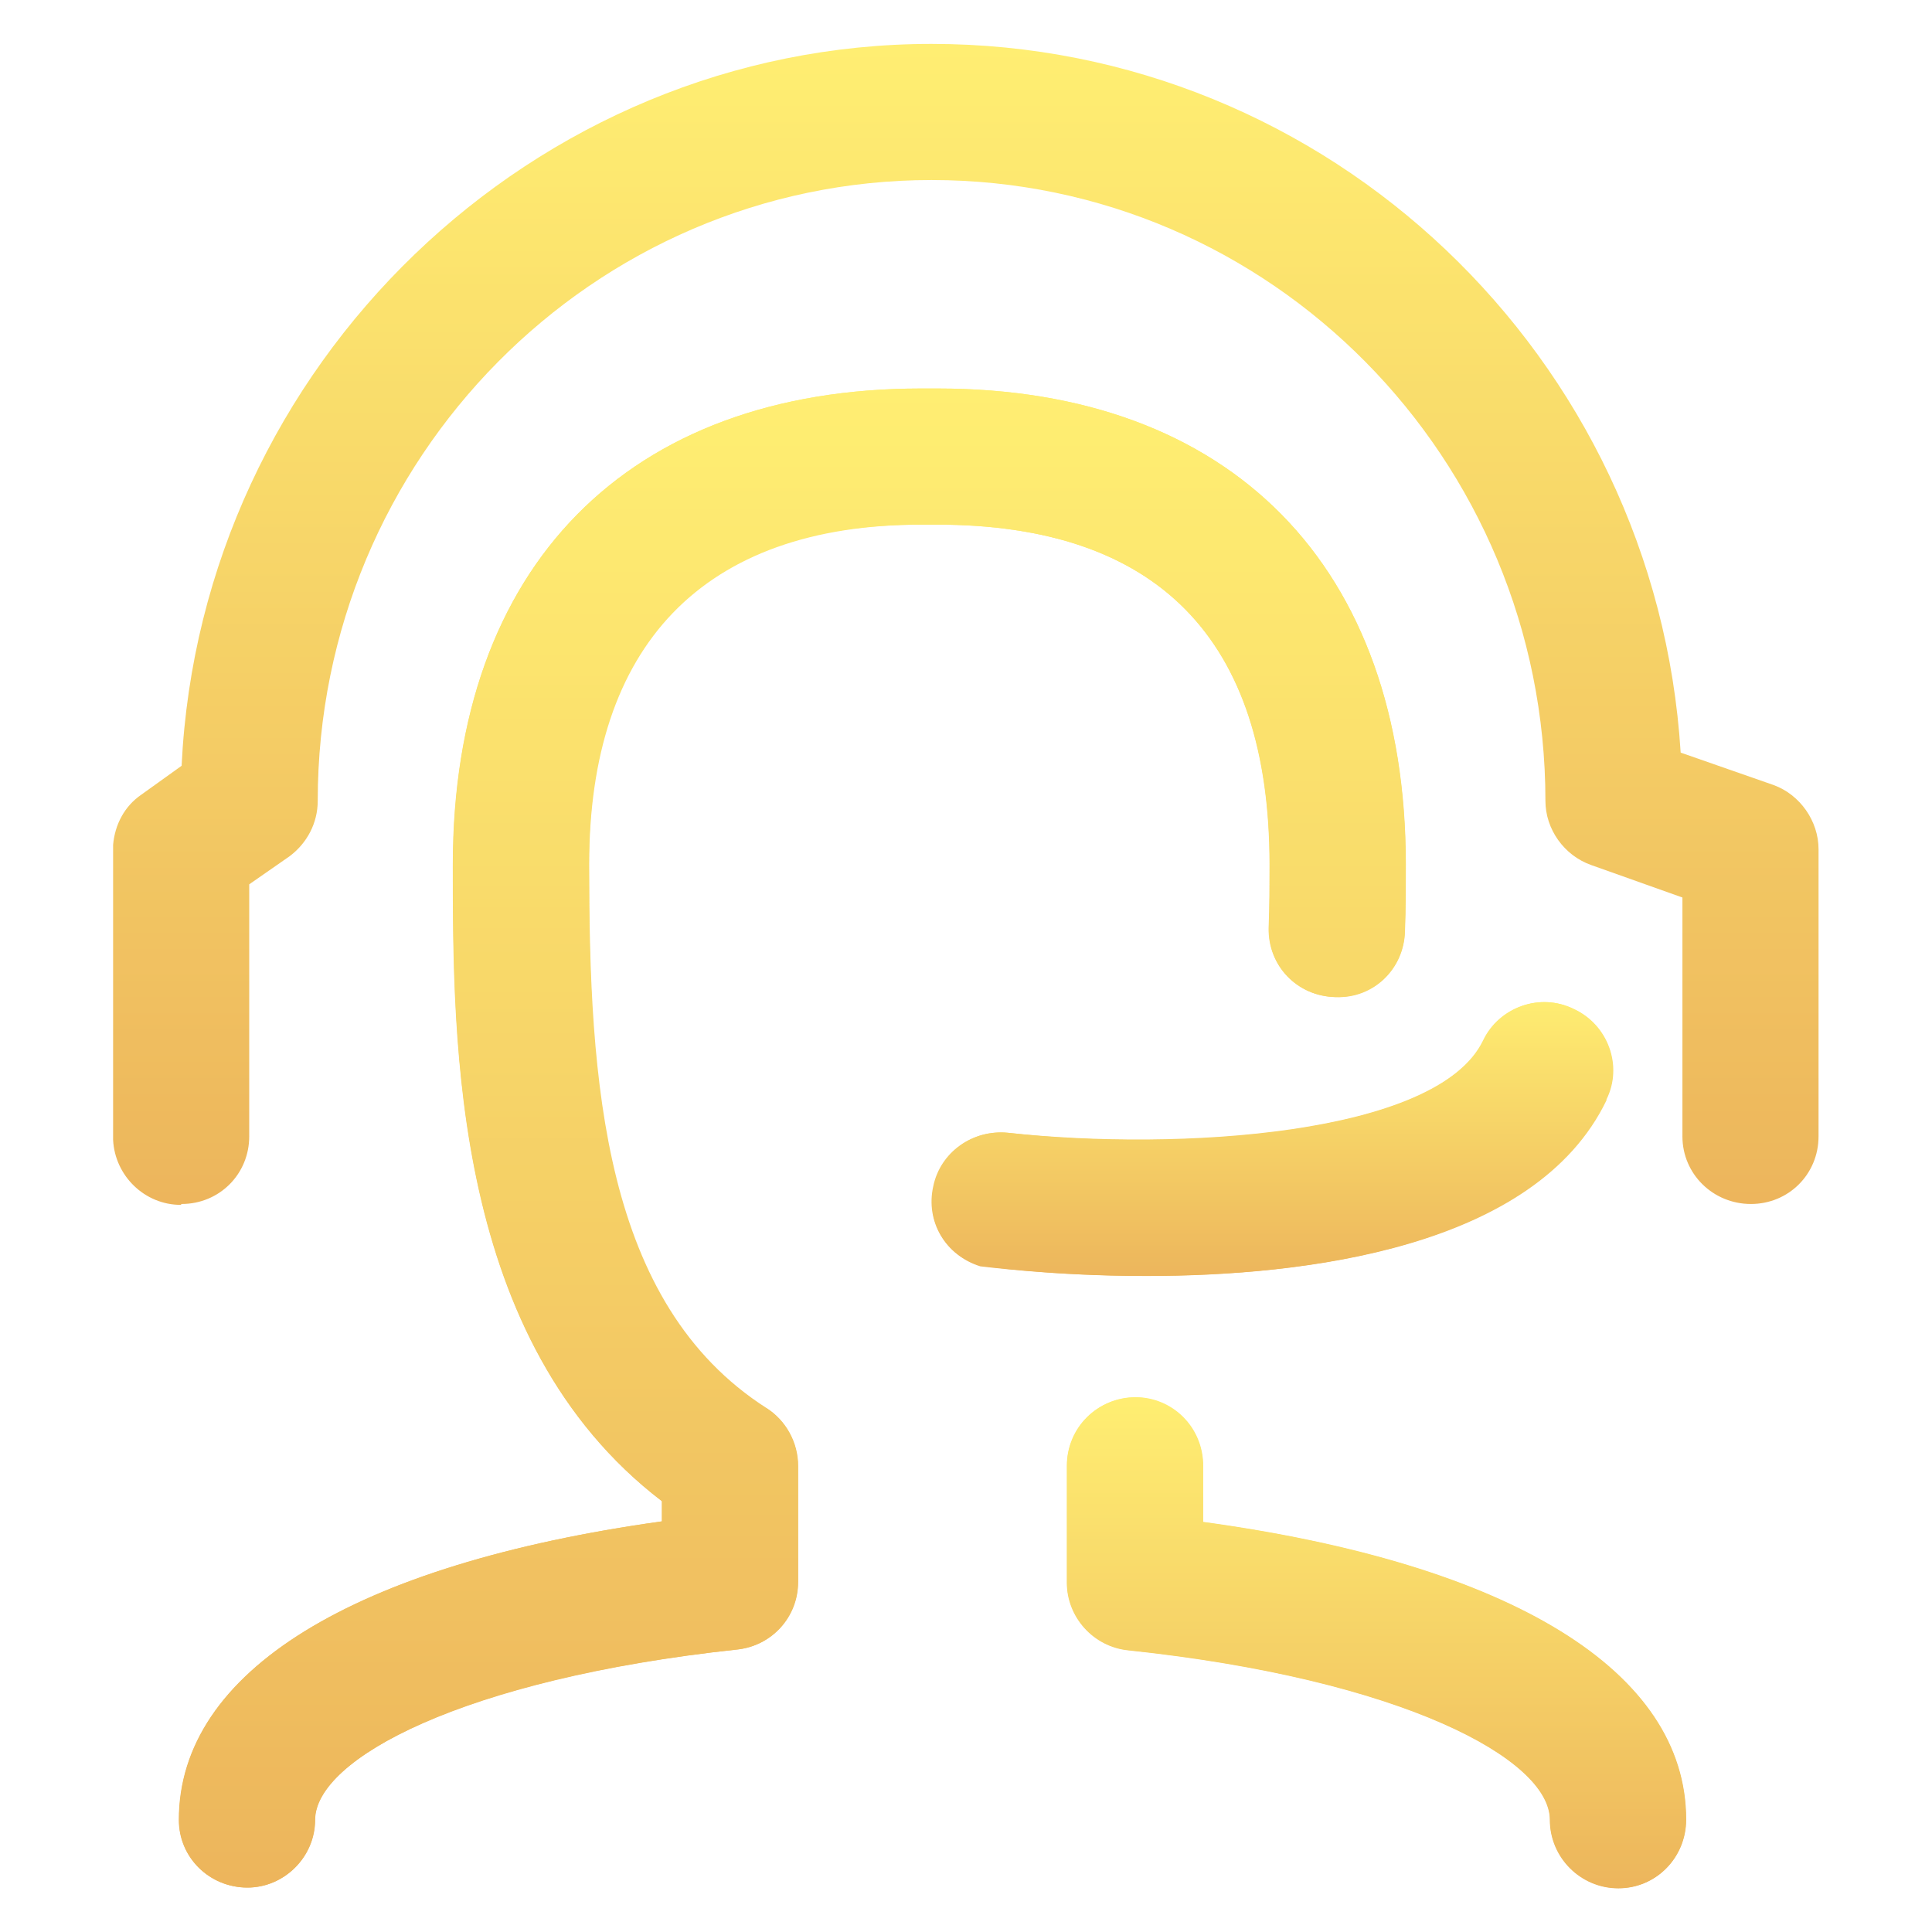 <svg xmlns="http://www.w3.org/2000/svg" xmlns:xlink="http://www.w3.org/1999/xlink" width="22" height="22" viewBox="0 0 22 22" fill="none"><defs><linearGradient id="linear_0" x1="50%" y1="0%" x2="50%" y2="100%" gradientUnits="objectBoundingBox"><stop offset="0" stop-color="#FFEA4F" stop-opacity="1" /><stop offset="1" stop-color="#E8A333" stop-opacity="1" /></linearGradient><linearGradient id="linear_1" x1="50%" y1="0%" x2="50%" y2="100%" gradientUnits="objectBoundingBox"><stop offset="0" stop-color="#FFEA4F" stop-opacity="1" /><stop offset="1" stop-color="#E8A333" stop-opacity="1" /></linearGradient><linearGradient id="linear_2" x1="50%" y1="0%" x2="50%" y2="100%" gradientUnits="objectBoundingBox"><stop offset="0" stop-color="#FFEA4F" stop-opacity="1" /><stop offset="1" stop-color="#E8A333" stop-opacity="1" /></linearGradient><linearGradient id="linear_3" x1="50%" y1="0%" x2="50%" y2="100%" gradientUnits="objectBoundingBox"><stop offset="0" stop-color="#FFEA4F" stop-opacity="1" /><stop offset="1" stop-color="#E8A333" stop-opacity="1" /></linearGradient><linearGradient id="linear_4" x1="50%" y1="0%" x2="50%" y2="100%" gradientUnits="objectBoundingBox"><stop offset="0" stop-color="#FFEA4F" stop-opacity="1" /><stop offset="1" stop-color="#E8A333" stop-opacity="1" /></linearGradient><linearGradient id="linear_5" x1="50%" y1="0%" x2="50%" y2="100%" gradientUnits="objectBoundingBox"><stop offset="0" stop-color="#FFEA4F" stop-opacity="1" /><stop offset="1" stop-color="#E8A333" stop-opacity="1" /></linearGradient><linearGradient id="linear_6" x1="50%" y1="0%" x2="50%" y2="100%" gradientUnits="objectBoundingBox"><stop offset="0" stop-color="#FFEA4F" stop-opacity="1" /><stop offset="1" stop-color="#E8A333" stop-opacity="1" /></linearGradient></defs><g opacity="1" transform="translate(0 0)  rotate(0 11 11)"><g opacity="0.8" transform="translate(1.288 0.5)  rotate(0 9.712 10.5)"><path id="路径 23" fill-rule="evenodd" fill="url(#linear_0)" transform="translate(0.748 3.924)  rotate(0 6.986 8.537)" opacity="1" d="M1.55,16.3C1.55,15.61 3.23,14.7 6.35,14.36C6.75,14.32 7.05,13.99 7.05,13.59L7.05,12.27C7.05,12 6.91,11.75 6.69,11.61L6.68,11.61C4.82,10.43 4.67,7.98 4.67,5.42C4.67,2.85 5.94,1.55 8.45,1.55L8.63,1.55C11.14,1.55 12.42,2.85 12.42,5.42C12.42,5.65 12.42,5.89 12.41,6.14C12.4,6.57 12.73,6.92 13.17,6.93C13.6,6.94 13.95,6.61 13.96,6.18C13.97,5.92 13.97,5.67 13.97,5.42C13.97,2.02 11.98,0 8.64,0L8.45,0C5.11,0 3.12,2.03 3.12,5.42C3.12,7.47 3.12,10.85 5.5,12.67L5.5,12.9C1.99,13.39 0,14.61 0,16.3C0,16.73 0.35,17.07 0.78,17.07C1.2,17.07 1.55,16.72 1.55,16.3Z " /><path id="路径 24" fill-rule="evenodd" fill="url(#linear_1)" transform="translate(9.319 10.909)  rotate(0 3.878 1.558)" opacity="1" d="M0.02,2.1C-0.07,2.5 0.16,2.89 0.55,3C0.57,3.01 1.37,3.12 2.44,3.12C4.26,3.12 6.87,2.8 7.68,1.11C7.87,0.73 7.7,0.26 7.31,0.08C6.93,-0.11 6.46,0.06 6.28,0.44C5.76,1.52 2.81,1.7 0.87,1.49C0.47,1.45 0.1,1.71 0.02,2.1L0.02,2.1Z " /><path id="路径 25" fill-rule="evenodd" fill="url(#linear_2)" transform="translate(10.86 15.413)  rotate(0 3.524 2.794)" opacity="1" d="M1.55 0.78C1.55 0.35 1.2 0 0.78 0C0.35 0 0 0.34 0 0.78L0 2.11C0 2.5 0.3 2.84 0.7 2.88C3.82 3.21 5.5 4.12 5.5 4.81C5.5 5.24 5.85 5.59 6.28 5.59C6.71 5.59 7.05 5.24 7.05 4.81C7.05 3.12 5.06 1.9 1.55 1.42L1.55 0.78Z" /><path id="路径 26" fill-rule="evenodd" fill="url(#linear_3)" transform="translate(0.751 3.924)  rotate(0 6.986 8.537)" opacity="1" d="M12.42 5.42C12.42 5.66 12.42 5.89 12.41 6.14C12.4 6.57 12.73 6.92 13.17 6.93C13.6 6.95 13.95 6.61 13.96 6.18C13.97 5.92 13.97 5.67 13.97 5.42C13.97 2.03 11.98 0 8.64 0L8.45 0C5.11 0 3.12 2.02 3.12 5.42C3.12 7.47 3.12 10.85 5.5 12.67L5.5 12.9C1.99 13.39 0 14.61 0 16.3C0 16.73 0.35 17.07 0.78 17.07C1.2 17.07 1.55 16.72 1.55 16.3C1.55 15.61 3.23 14.69 6.35 14.36C6.75 14.32 7.05 13.99 7.05 13.59L7.05 12.27C7.05 12 6.91 11.75 6.69 11.61C4.83 10.42 4.67 7.9 4.67 5.42C4.67 2.94 5.95 1.55 8.46 1.55L8.63 1.55C11.14 1.55 12.42 2.85 12.42 5.42Z" /><path id="路径 27" fill-rule="evenodd" fill="url(#linear_4)" transform="translate(10.863 15.41)  rotate(0 3.525 2.794)" opacity="1" d="M0,2.11C0,2.5 0.3,2.84 0.7,2.88C3.82,3.21 5.5,4.12 5.5,4.81C5.5,5.24 5.85,5.59 6.28,5.59C6.71,5.59 7.05,5.24 7.05,4.81C7.05,3.12 5.06,1.9 1.55,1.42L1.55,1.42L1.55,0.78C1.55,0.34 1.2,0 0.78,0C0.35,0 0,0.35 0,0.78L0,2.11Z " /><path id="路径 28" fill-rule="evenodd" fill="url(#linear_5)" transform="translate(9.325 10.91)  rotate(0 3.877 1.56)" opacity="1" d="M7.31,0.08C6.92,-0.11 6.46,0.06 6.28,0.44C5.76,1.52 2.8,1.71 0.87,1.49C0.46,1.45 0.1,1.71 0.02,2.11C-0.07,2.5 0.16,2.89 0.55,3.01C0.57,3.01 1.37,3.12 2.44,3.12C4.26,3.12 6.87,2.8 7.68,1.12L7.68,1.11C7.87,0.73 7.7,0.26 7.31,0.08Z " /><path id="路径 29" fill-rule="evenodd" fill="url(#linear_6)" transform="translate(0 0)  rotate(0 9.712 6.608)" opacity="1" d="M0.32,8.55C0.13,8.68 0.02,8.89 0,9.12L0,12.48C0.02,12.89 0.36,13.22 0.77,13.22L0.78,13.21C1.21,13.21 1.55,12.87 1.55,12.44L1.55,9.57L2.01,9.25C2.21,9.1 2.33,8.87 2.33,8.62C2.33,4.72 5.47,1.55 9.32,1.55C13.18,1.55 16.31,4.72 16.31,8.62C16.31,8.94 16.52,9.24 16.83,9.35L17.87,9.72L17.87,12.44C17.87,12.87 18.22,13.21 18.65,13.21C19.08,13.21 19.42,12.87 19.42,12.44L19.42,9.17C19.42,8.85 19.21,8.55 18.91,8.44L17.85,8.07C17.57,3.57 13.85,0 9.32,0C4.79,0 1,3.65 0.78,8.22L0.32,8.55Z " /></g></g></svg>